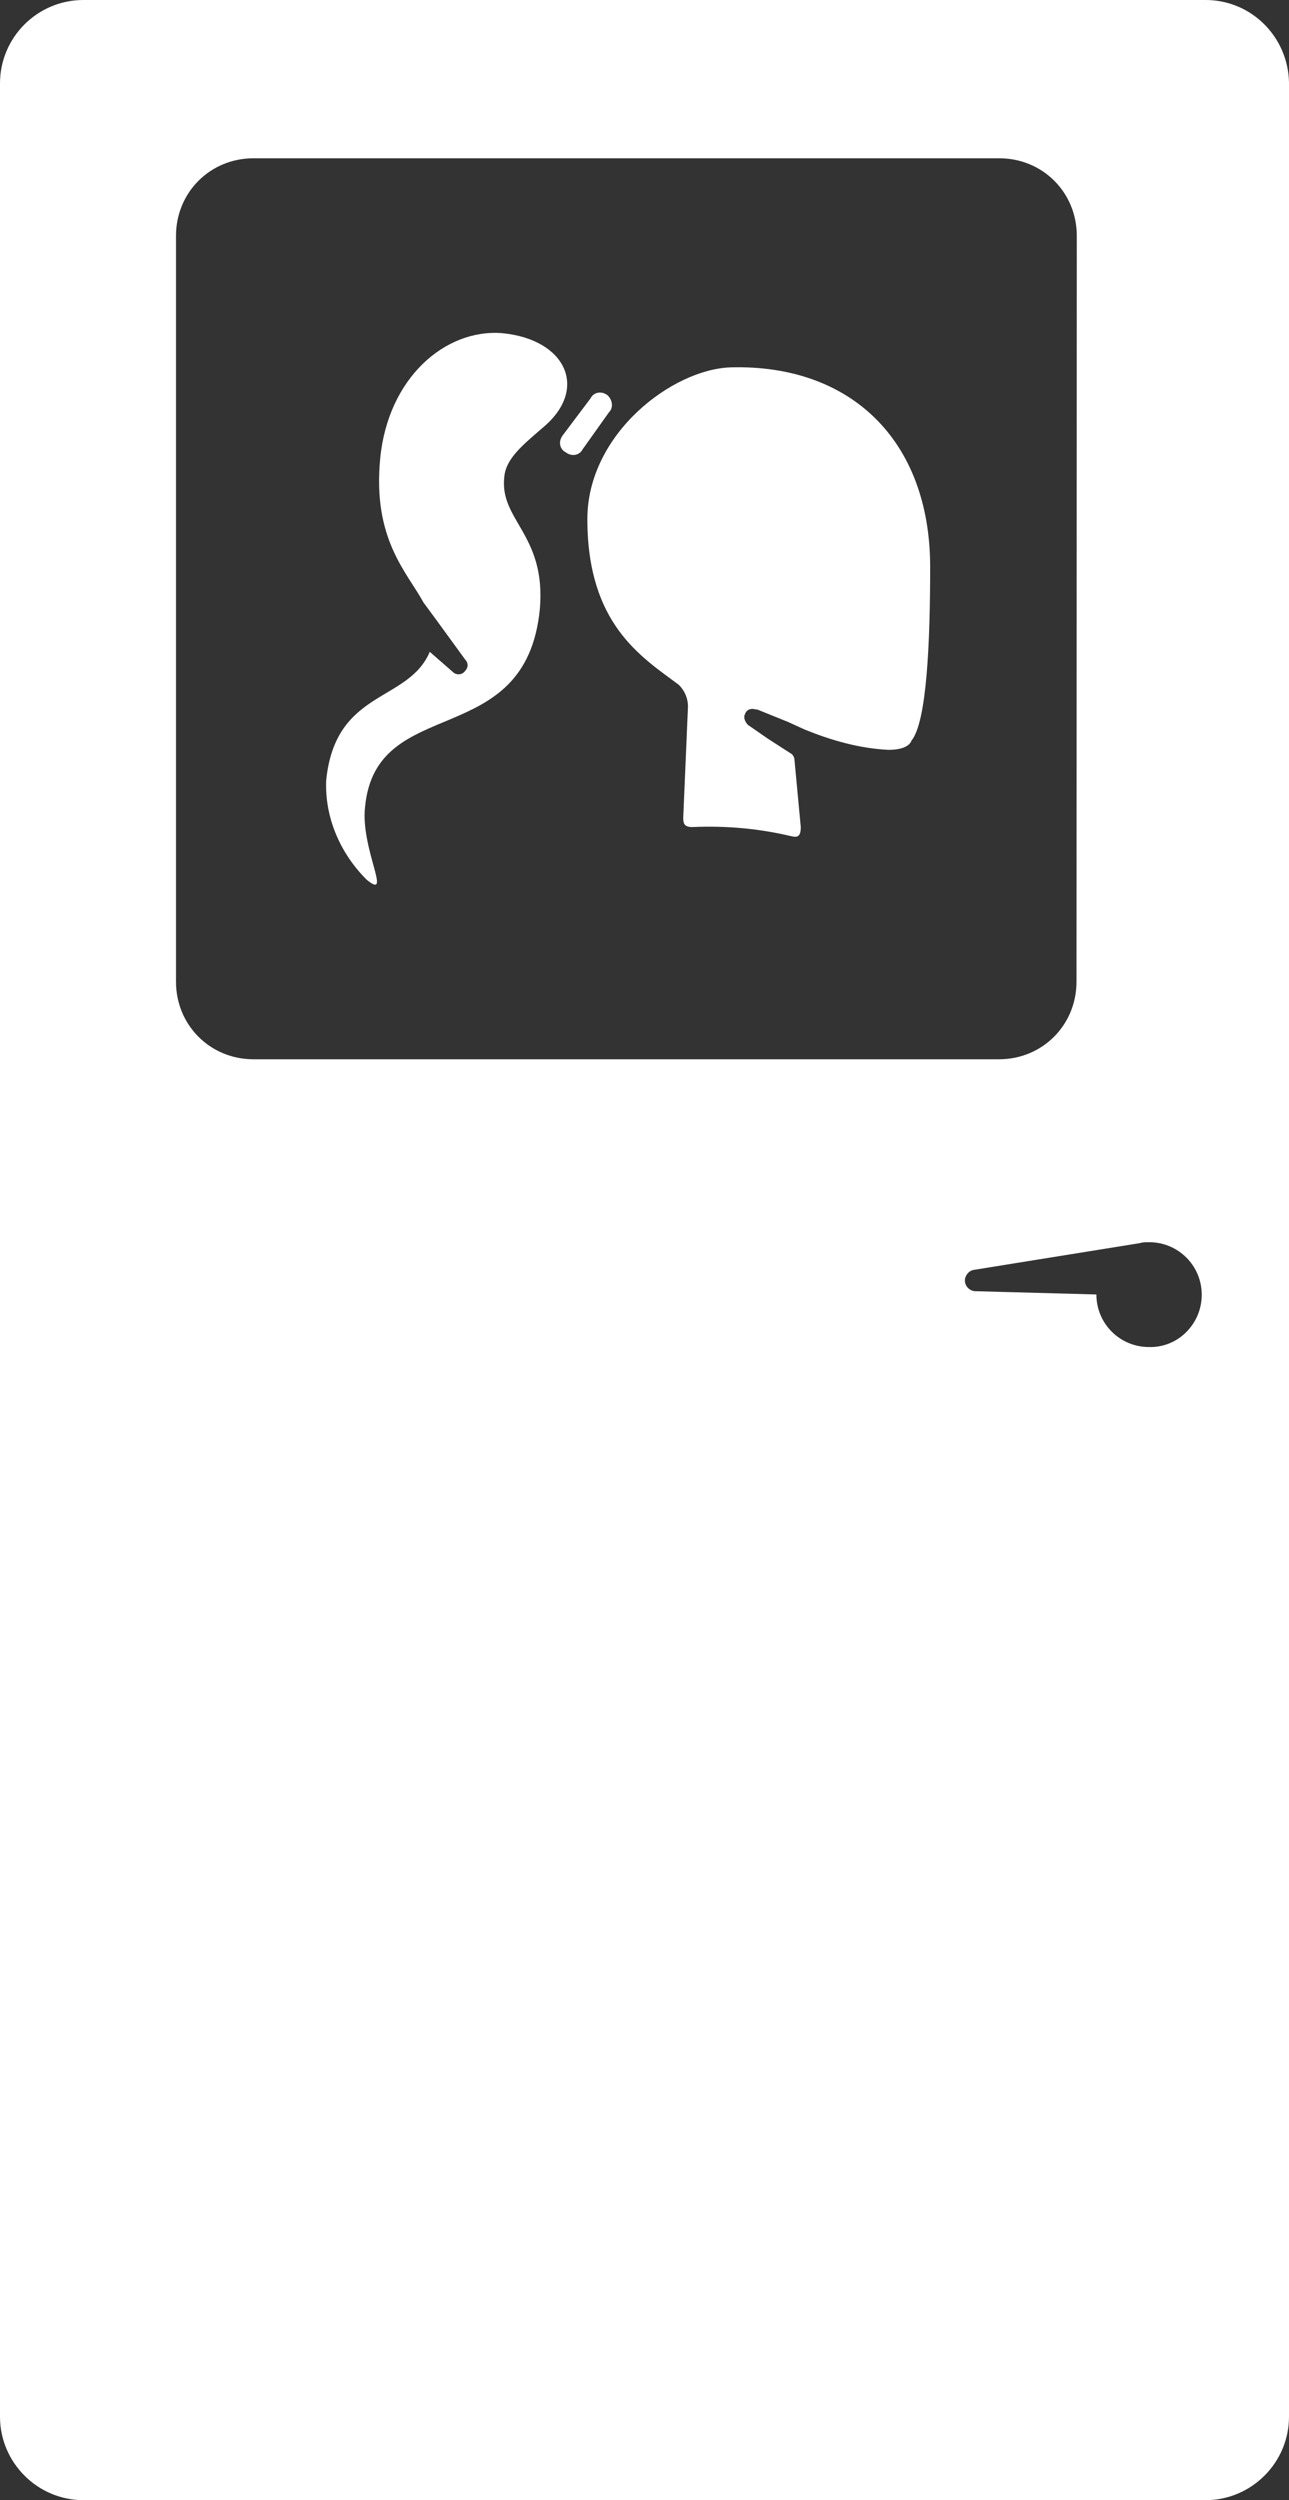 <svg enable-background="new 0 0 434.3 841.9" viewBox="0 0 434.3 841.9" xmlns="http://www.w3.org/2000/svg"><rect x="0" y="0" width="434.3" height="841.9" fill="#333333" stroke="none"/><g fill="#fff"><path d="m 406.2 0 h -378.1 c -15.5 0 -28.1 12.6 -28.1 28.1 v 785.7 c 0 15.4 12.6 28.1 28.1 28.1 h 378.1 c 15.4 0 28.1 -12.6 28.1 -28.1 v -786 c -.3 -15.4 -12.7 -27.8 -28.1 -27.8 z m -43.5 330.6 c 0 14.6 -11.5 26.1 -26.1 26.1 h -251.2 c -14.6 0 -26.1 -11.5 -26.1 -26.1 v -251.2 c 0 -14.6 11.5 -26.1 26.1 -26.1 h 251.3 c 14.6 0 26.1 11.5 26.1 26.1 z m 24.4 123 c -9.8 0 -17.7 -7.9 -17.7 -17.7 l -40.7 -1.1 c -2 0 -3.6 -1.7 -3.6 -3.6 0 -1.7 1.4 -3.4 3.1 -3.6 l 55.9 -9 c .8 -.3 2 -.3 3.1 -.3 9.8 0 17.7 7.9 17.7 17.7 s -8 17.9 -17.8 17.6 z"/><path d="m 204.7 133.1 c -2.1 -1.6 -4.7 -1 -5.7 1 l -9.4 12.5 c -1.6 2.1 -1 4.7 1 5.7 2.1 1.6 4.7 1 5.7 -1 l 8.9 -12.5 c 1.6 -1.6 1.1 -4.2 -.5 -5.7 z"/><path d="m 169.3 112.2 c -19.3 -1.6 -38.6 15.1 -41.2 42.2 s 8.9 38.1 14.6 48.5 l 4.2 5.7 9.9 13.6 c 1 1 1 2.6 0 3.6 -1 1.6 -3.1 1.6 -4.2 .5 l -7.8 -6.8 c -7.3 17.2 -31.8 12.5 -34.9 43.3 -.5 12.5 4.7 24.5 13.6 33.4 8.9 7.3 -2.1 -10.4 -.5 -24.5 3.7 -38.6 54.2 -18.2 58.9 -66.7 2.1 -25 -13.6 -29.7 -12 -44.3 .5 -6.3 6.3 -10.9 13 -16.7 15.6 -13 7.8 -29.7 -13.6 -31.8 z"/><path d="m 246.4 123.7 c -19.8 .5 -48.5 22.4 -48.5 51.1 0 35.4 18.2 46.4 30.8 55.8 2.1 2.1 3.1 4.7 3.1 7.3 l -1.6 37.5 c 0 2.1 .5 3.1 3.1 3.1 11.5 -.5 22.4 .5 33.4 3.1 2.1 .5 3.1 0 3.1 -3.1 l -2.1 -22.4 c 0 -1 -.5 -2.1 -1.6 -2.6 l -7.3 -4.7 -6.8 -4.7 c -1 -1 -1.6 -2.6 -1 -3.6 .5 -1.6 2.1 -2.1 3.6 -1.6 h .5 l 10.4 4.2 5.7 2.6 c 8.9 3.6 18.2 6.3 28.1 6.8 5.2 0 7.3 -1.6 7.8 -3.1 5.2 -6.3 6.3 -33.4 6.3 -58.9 -.2 -42.3 -26.8 -67.8 -67 -66.8 z"/></g></svg>